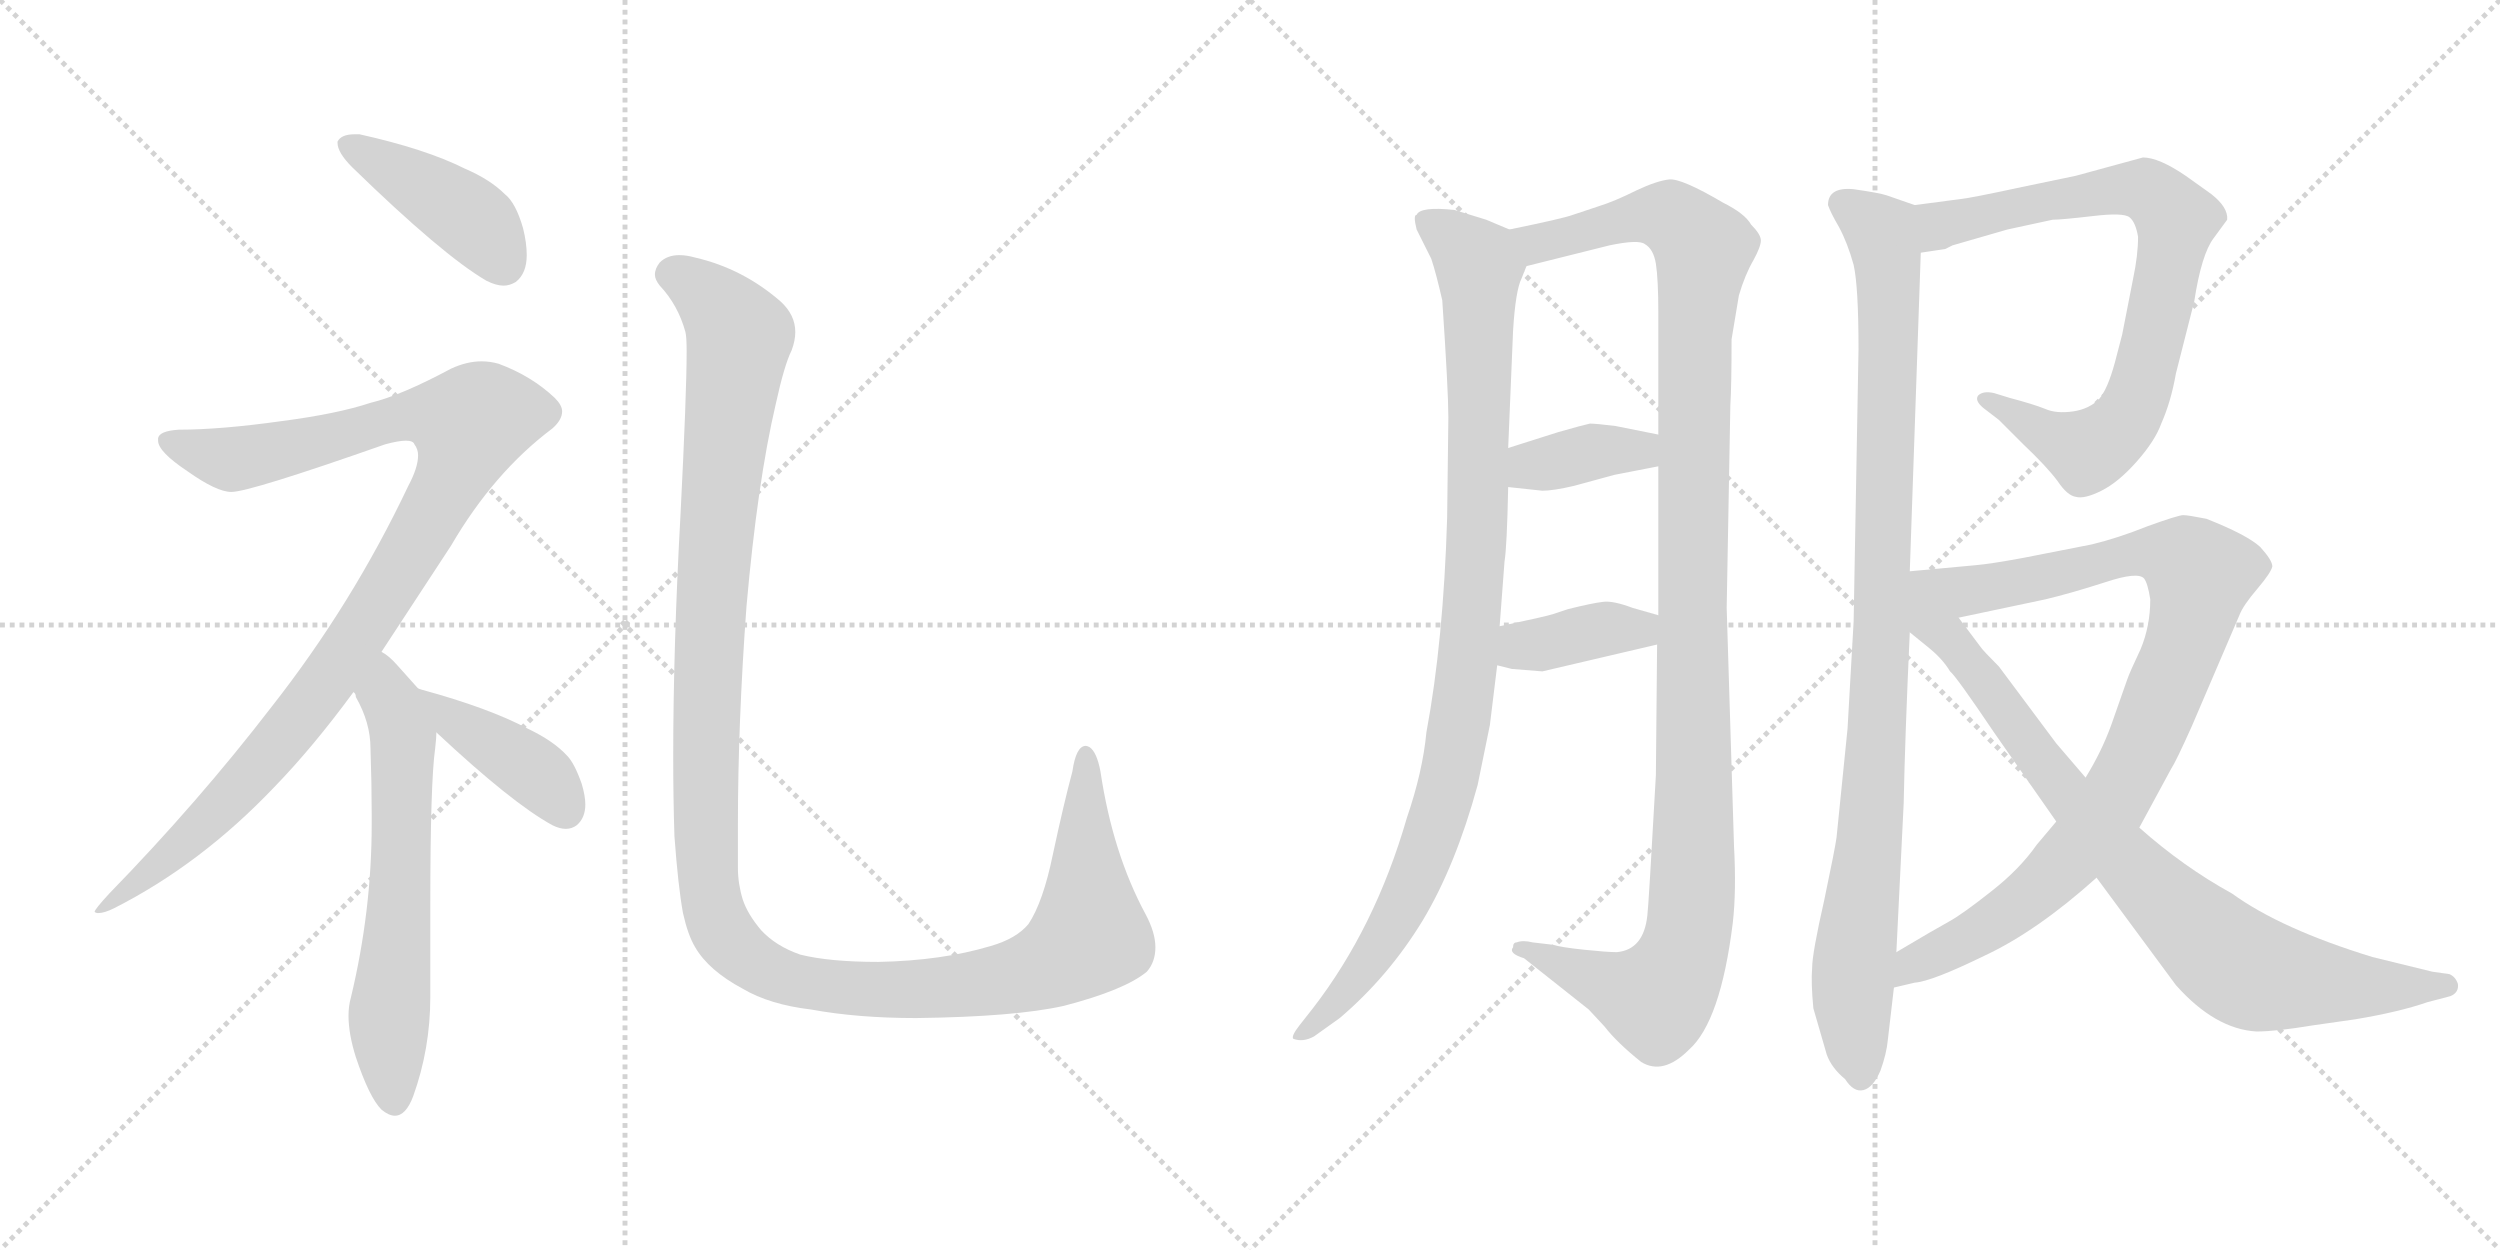 <svg version="1.1" viewBox="0 0 2048 1024" xmlns="http://www.w3.org/2000/svg">
  <g stroke="lightgray" stroke-dasharray="1,1" stroke-width="1" transform="scale(4, 4)">
    <line x1="0" y1="0" x2="256" y2="256"></line>
    <line x1="256" y1="0" x2="0" y2="256"></line>
    <line x1="128" y1="0" x2="128" y2="256"></line>
    <line x1="0" y1="128" x2="256" y2="128"></line>
    <line x1="256" y1="0" x2="512" y2="256"></line>
    <line x1="512" y1="0" x2="256" y2="256"></line>
    <line x1="384" y1="0" x2="384" y2="256"></line>
    <line x1="256" y1="128" x2="512" y2="128"></line>
  </g>
<g transform="scale(1, -1) translate(0, -850)">
   <style type="text/css">
    @keyframes keyframes0 {
      from {
       stroke: black;
       stroke-dashoffset: 421;
       stroke-width: 128;
       }
       58% {
       animation-timing-function: step-end;
       stroke: black;
       stroke-dashoffset: 0;
       stroke-width: 128;
       }
       to {
       stroke: black;
       stroke-width: 1024;
       }
       }
       #make-me-a-hanzi-animation-0 {
         animation: keyframes0 0.593s both;
         animation-delay: 0s;
         animation-timing-function: linear;
       }
    @keyframes keyframes1 {
      from {
       stroke: black;
       stroke-dashoffset: 1023;
       stroke-width: 128;
       }
       77% {
       animation-timing-function: step-end;
       stroke: black;
       stroke-dashoffset: 0;
       stroke-width: 128;
       }
       to {
       stroke: black;
       stroke-width: 1024;
       }
       }
       #make-me-a-hanzi-animation-1 {
         animation: keyframes1 1.083s both;
         animation-delay: 0.593s;
         animation-timing-function: linear;
       }
    @keyframes keyframes2 {
      from {
       stroke: black;
       stroke-dashoffset: 619;
       stroke-width: 128;
       }
       67% {
       animation-timing-function: step-end;
       stroke: black;
       stroke-dashoffset: 0;
       stroke-width: 128;
       }
       to {
       stroke: black;
       stroke-width: 1024;
       }
       }
       #make-me-a-hanzi-animation-2 {
         animation: keyframes2 0.754s both;
         animation-delay: 1.675s;
         animation-timing-function: linear;
       }
    @keyframes keyframes3 {
      from {
       stroke: black;
       stroke-dashoffset: 403;
       stroke-width: 128;
       }
       57% {
       animation-timing-function: step-end;
       stroke: black;
       stroke-dashoffset: 0;
       stroke-width: 128;
       }
       to {
       stroke: black;
       stroke-width: 1024;
       }
       }
       #make-me-a-hanzi-animation-3 {
         animation: keyframes3 0.578s both;
         animation-delay: 2.429s;
         animation-timing-function: linear;
       }
    @keyframes keyframes4 {
      from {
       stroke: black;
       stroke-dashoffset: 1298;
       stroke-width: 128;
       }
       81% {
       animation-timing-function: step-end;
       stroke: black;
       stroke-dashoffset: 0;
       stroke-width: 128;
       }
       to {
       stroke: black;
       stroke-width: 1024;
       }
       }
       #make-me-a-hanzi-animation-4 {
         animation: keyframes4 1.306s both;
         animation-delay: 3.007s;
         animation-timing-function: linear;
       }
    @keyframes keyframes5 {
      from {
       stroke: black;
       stroke-dashoffset: 979;
       stroke-width: 128;
       }
       76% {
       animation-timing-function: step-end;
       stroke: black;
       stroke-dashoffset: 0;
       stroke-width: 128;
       }
       to {
       stroke: black;
       stroke-width: 1024;
       }
       }
       #make-me-a-hanzi-animation-5 {
         animation: keyframes5 1.047s both;
         animation-delay: 4.313s;
         animation-timing-function: linear;
       }
    @keyframes keyframes6 {
      from {
       stroke: black;
       stroke-dashoffset: 1159;
       stroke-width: 128;
       }
       79% {
       animation-timing-function: step-end;
       stroke: black;
       stroke-dashoffset: 0;
       stroke-width: 128;
       }
       to {
       stroke: black;
       stroke-width: 1024;
       }
       }
       #make-me-a-hanzi-animation-6 {
         animation: keyframes6 1.193s both;
         animation-delay: 5.36s;
         animation-timing-function: linear;
       }
    @keyframes keyframes7 {
      from {
       stroke: black;
       stroke-dashoffset: 372;
       stroke-width: 128;
       }
       55% {
       animation-timing-function: step-end;
       stroke: black;
       stroke-dashoffset: 0;
       stroke-width: 128;
       }
       to {
       stroke: black;
       stroke-width: 1024;
       }
       }
       #make-me-a-hanzi-animation-7 {
         animation: keyframes7 0.553s both;
         animation-delay: 6.553s;
         animation-timing-function: linear;
       }
    @keyframes keyframes8 {
      from {
       stroke: black;
       stroke-dashoffset: 380;
       stroke-width: 128;
       }
       55% {
       animation-timing-function: step-end;
       stroke: black;
       stroke-dashoffset: 0;
       stroke-width: 128;
       }
       to {
       stroke: black;
       stroke-width: 1024;
       }
       }
       #make-me-a-hanzi-animation-8 {
         animation: keyframes8 0.559s both;
         animation-delay: 7.106s;
         animation-timing-function: linear;
       }
    @keyframes keyframes9 {
      from {
       stroke: black;
       stroke-dashoffset: 989;
       stroke-width: 128;
       }
       76% {
       animation-timing-function: step-end;
       stroke: black;
       stroke-dashoffset: 0;
       stroke-width: 128;
       }
       to {
       stroke: black;
       stroke-width: 1024;
       }
       }
       #make-me-a-hanzi-animation-9 {
         animation: keyframes9 1.055s both;
         animation-delay: 7.665s;
         animation-timing-function: linear;
       }
    @keyframes keyframes10 {
      from {
       stroke: black;
       stroke-dashoffset: 784;
       stroke-width: 128;
       }
       72% {
       animation-timing-function: step-end;
       stroke: black;
       stroke-dashoffset: 0;
       stroke-width: 128;
       }
       to {
       stroke: black;
       stroke-width: 1024;
       }
       }
       #make-me-a-hanzi-animation-10 {
         animation: keyframes10 0.888s both;
         animation-delay: 8.72s;
         animation-timing-function: linear;
       }
    @keyframes keyframes11 {
      from {
       stroke: black;
       stroke-dashoffset: 929;
       stroke-width: 128;
       }
       75% {
       animation-timing-function: step-end;
       stroke: black;
       stroke-dashoffset: 0;
       stroke-width: 128;
       }
       to {
       stroke: black;
       stroke-width: 1024;
       }
       }
       #make-me-a-hanzi-animation-11 {
         animation: keyframes11 1.006s both;
         animation-delay: 9.608s;
         animation-timing-function: linear;
       }
    @keyframes keyframes12 {
      from {
       stroke: black;
       stroke-dashoffset: 846;
       stroke-width: 128;
       }
       73% {
       animation-timing-function: step-end;
       stroke: black;
       stroke-dashoffset: 0;
       stroke-width: 128;
       }
       to {
       stroke: black;
       stroke-width: 1024;
       }
       }
       #make-me-a-hanzi-animation-12 {
         animation: keyframes12 0.938s both;
         animation-delay: 10.614s;
         animation-timing-function: linear;
       }
</style>
<path d="M 276.5 734.0 L 276.5 733.0 Q 276.5 725.0 288.5 713.0 Q 362.5 641.0 398.5 620.0 Q 406.5 616.0 412.5 616.0 Q 417.5 616.0 422.5 619.0 Q 431.5 626.0 431.5 641.0 Q 431.5 651.0 428.5 663.0 Q 422.5 684.0 413.5 691.0 Q 401.5 703.0 380.5 712.0 Q 348.5 728.0 294.5 740.0 L 290.5 740.0 Q 279.5 740.0 276.5 734.0 Z" fill="lightgray"></path> 
<path d="M 312.5 316.0 L 369.5 403.0 Q 404.5 463.0 452.5 499.0 Q 460.5 506.0 460.5 513.0 Q 460.5 518.0 454.5 524.0 Q 435.5 542.0 408.5 552.0 Q 401.5 554.0 394.5 554.0 Q 382.5 554.0 369.5 548.0 Q 328.5 526.0 303.5 520.0 Q 276.5 511.0 230.5 505.0 Q 180.5 498.0 146.5 498.0 Q 130.5 497.0 129.5 491.0 L 129.5 489.0 Q 129.5 480.0 153.5 464.0 Q 177.5 447.0 189.5 447.0 Q 204.5 447.0 315.5 486.0 Q 326.5 489.0 332.5 489.0 Q 338.5 489.0 339.5 486.0 Q 342.5 482.0 342.5 477.0 Q 342.5 467.0 334.5 452.0 Q 288.5 355.0 222.5 271.0 Q 162.5 193.0 89.5 118.0 Q 77.5 105.0 77.5 103.0 Q 78.5 102.0 80.5 102.0 Q 85.5 102.0 93.5 106.0 Q 164.5 142.0 224.5 205.0 Q 256.5 238.0 289.5 283.0 L 312.5 316.0 Z" fill="lightgray"></path> 
<path d="M 356.5 237.0 Q 357.5 246.0 357.5 250.0 C 358.5 268.0 358.5 268.0 342.5 286.0 L 325.5 305.0 Q 318.5 313.0 312.5 316.0 C 288.5 334.0 275.5 310.0 289.5 283.0 Q 291.5 282.0 291.5 279.0 Q 303.5 258.0 303.5 237.0 Q 304.5 208.0 304.5 183.0 L 304.5 175.0 Q 304.5 104.0 287.5 33.0 Q 285.5 26.0 285.5 18.0 Q 285.5 3.0 291.5 -16.0 Q 302.5 -49.0 312.5 -59.0 Q 318.5 -64.0 323.5 -64.0 Q 332.5 -64.0 338.5 -48.0 Q 352.5 -9.0 352.5 33.0 L 352.5 108.0 Q 352.5 209.0 356.5 237.0 Z" fill="lightgray"></path> 
<path d="M 357.5 250.0 Q 419.5 192.0 452.5 174.0 Q 458.5 171.0 463.5 171.0 Q 468.5 171.0 472.5 174.0 Q 479.5 180.0 479.5 191.0 Q 479.5 198.0 476.5 208.0 Q 470.5 225.0 464.5 231.0 Q 453.5 243.0 432.5 253.0 Q 400.5 270.0 345.5 285.0 L 342.5 286.0 C 313.5 295.0 335.5 270.0 357.5 250.0 Z" fill="lightgray"></path> 
<path d="M 552.5 165.0 Q 555.5 124.0 559.5 102.0 Q 563.5 84.0 569.5 74.0 Q 580.5 55.0 608.5 40.0 Q 630.5 27.0 664.5 23.0 Q 702.5 16.0 750.5 16.0 Q 831.5 17.0 871.5 26.0 Q 921.5 39.0 939.5 54.0 Q 946.5 62.0 946.5 74.0 Q 946.5 86.0 938.5 101.0 Q 911.5 151.0 901.5 218.0 Q 898.5 234.0 892.5 238.0 Q 890.5 239.0 889.5 239.0 Q 881.5 239.0 878.5 218.0 Q 871.5 192.0 862.5 150.0 Q 854.5 111.0 842.5 93.0 Q 832.5 81.0 811.5 75.0 Q 771.5 63.0 719.5 62.0 Q 679.5 62.0 655.5 68.0 Q 635.5 75.0 623.5 88.0 Q 612.5 101.0 608.5 113.0 Q 604.5 126.0 604.5 139.0 L 604.5 175.0 Q 604.5 257.0 611.5 353.0 Q 620.5 455.0 635.5 519.0 Q 642.5 551.0 648.5 563.0 Q 651.5 571.0 651.5 578.0 Q 651.5 592.0 639.5 603.0 Q 608.5 630.0 569.5 639.0 Q 562.5 641.0 556.5 641.0 Q 546.5 641.0 540.5 635.0 Q 536.5 630.0 536.5 625.0 Q 536.5 621.0 540.5 616.0 Q 555.5 600.0 561.5 578.0 Q 562.5 574.0 562.5 562.0 Q 562.5 528.0 557.5 429.0 Q 551.5 320.0 551.5 230.0 Q 551.5 196.0 552.5 165.0 Z" fill="lightgray"></path> 
<path d="M 1236.5 662.0 L 1217.5 670.0 L 1191.5 678.0 Q 1163.5 681.0 1160.5 674.0 Q 1157.5 674.0 1160.5 662.0 L 1172.5 638.0 Q 1176.5 626.0 1181.5 604.0 Q 1186.5 530.0 1186.5 508.0 L 1185.5 426.0 Q 1182.5 325.0 1168.5 250.0 Q 1165.5 218.0 1152.5 180.0 Q 1126.5 90.0 1075.5 24.0 L 1064.5 10.0 Q 1057.5 1.0 1059.5 -1.0 Q 1067.5 -4.0 1076.5 1.0 L 1097.5 16.0 Q 1137.5 50.0 1165.5 96.0 Q 1192.5 141.0 1210.5 207.0 L 1220.5 256.0 L 1226.5 305.0 L 1228.5 337.0 L 1232.5 390.0 Q 1234.5 402.0 1235.5 451.0 L 1235.5 483.0 L 1239.5 579.0 Q 1241.5 612.0 1246.5 622.0 L 1250.5 632.0 C 1257.5 653.0 1257.5 653.0 1236.5 662.0 Z" fill="lightgray"></path> 
<path d="M 1420.5 157.0 L 1414.5 352.0 L 1417.5 518.0 Q 1418.5 534.0 1418.5 572.0 L 1424.5 608.0 Q 1429.5 625.0 1436.5 637.0 Q 1442.5 648.0 1442.5 653.0 Q 1442.5 658.0 1434.5 666.0 Q 1429.5 675.0 1411.5 684.0 Q 1377.5 704.0 1367.5 703.0 Q 1357.5 702.0 1340.5 694.0 Q 1322.5 685.0 1309.5 681.0 L 1288.5 674.0 Q 1280.5 671.0 1236.5 662.0 C 1207.5 656.0 1221.5 625.0 1250.5 632.0 L 1318.5 649.0 Q 1342.5 654.0 1347.5 650.0 Q 1354.5 646.0 1356.5 634.0 Q 1358.5 621.0 1358.5 594.0 L 1358.5 494.0 L 1358.5 468.0 L 1358.5 346.0 L 1357.5 322.0 L 1356.5 215.0 Q 1350.5 107.0 1349.5 100.0 Q 1346.5 72.0 1324.5 70.0 Q 1316.5 70.0 1297.5 72.0 Q 1278.5 74.0 1272.5 76.0 L 1255.5 78.0 Q 1247.5 80.0 1242.5 78.0 Q 1239.5 78.0 1239.5 74.0 Q 1235.5 69.0 1248.5 65.0 L 1301.5 23.0 L 1314.5 9.0 Q 1324.5 -4.0 1344.5 -20.0 Q 1362.5 -31.0 1383.5 -10.0 Q 1409.5 13.0 1419.5 94.0 Q 1422.5 120.0 1420.5 157.0 Z" fill="lightgray"></path> 
<path d="M 1235.5 451.0 L 1263.5 448.0 Q 1272.5 448.0 1289.5 452.0 L 1322.5 461.0 L 1358.5 468.0 C 1387.5 474.0 1387.5 488.0 1358.5 494.0 L 1323.5 501.0 Q 1307.5 503.0 1302.5 503.0 Q 1297.5 502.0 1276.5 496.0 L 1235.5 483.0 C 1206.5 474.0 1205.5 454.0 1235.5 451.0 Z" fill="lightgray"></path> 
<path d="M 1226.5 305.0 L 1238.5 302.0 L 1263.5 300.0 L 1357.5 322.0 C 1386.5 329.0 1387.5 338.0 1358.5 346.0 L 1337.5 352.0 Q 1321.5 358.0 1313.5 357.0 Q 1304.5 356.0 1284.5 351.0 L 1272.5 347.0 Q 1266.5 345.0 1228.5 337.0 C 1199.5 331.0 1197.5 312.0 1226.5 305.0 Z" fill="lightgray"></path> 
<path d="M 1568.5 682.0 L 1545.5 690.0 Q 1539.5 692.0 1518.5 695.0 Q 1497.5 697.0 1497.5 682.0 Q 1499.5 676.0 1506.5 664.0 Q 1513.5 651.0 1518.5 633.0 Q 1522.5 615.0 1522.5 564.0 L 1518.5 341.0 L 1513.5 253.0 L 1504.5 164.0 Q 1503.5 156.0 1494.5 113.0 Q 1484.5 69.0 1484.5 57.0 Q 1483.5 45.0 1485.5 24.0 L 1496.5 -14.0 Q 1500.5 -25.0 1511.5 -34.0 Q 1518.5 -45.0 1526.5 -43.0 Q 1534.5 -41.0 1540.5 -27.0 Q 1545.5 -13.0 1546.5 -2.0 L 1551.5 41.0 L 1553.5 70.0 L 1559.5 192.0 Q 1560.5 245.0 1564.5 332.0 L 1564.5 382.0 L 1573.5 643.0 C 1574.5 673.0 1574.5 680.0 1568.5 682.0 Z" fill="lightgray"></path> 
<path d="M 1593.5 646.0 L 1599.5 649.0 L 1644.5 662.0 L 1681.5 670.0 Q 1688.5 670.0 1714.5 673.0 Q 1739.5 676.0 1744.5 672.0 Q 1749.5 668.0 1751.5 656.0 Q 1751.5 641.0 1747.5 622.0 L 1738.5 576.0 L 1732.5 553.0 Q 1726.5 531.0 1719.5 523.0 Q 1711.5 515.0 1698.5 513.0 Q 1684.5 511.0 1675.5 515.0 Q 1665.5 519.0 1646.5 524.0 L 1633.5 528.0 Q 1624.5 530.0 1620.5 526.0 Q 1617.5 522.0 1624.5 516.0 L 1637.5 506.0 L 1657.5 486.0 Q 1676.5 468.0 1685.5 456.0 Q 1693.5 444.0 1700.5 443.0 Q 1707.5 441.0 1721.5 448.0 Q 1735.5 455.0 1750.5 472.0 Q 1765.5 489.0 1770.5 503.0 Q 1778.5 521.0 1782.5 544.0 L 1797.5 603.0 Q 1803.5 642.0 1813.5 655.0 L 1824.5 670.0 Q 1825.5 680.0 1811.5 691.0 L 1790.5 706.0 Q 1768.5 721.0 1755.5 721.0 L 1700.5 706.0 L 1652.5 696.0 Q 1615.5 688.0 1606.5 687.0 L 1568.5 682.0 C 1538.5 678.0 1543.5 639.0 1573.5 643.0 L 1593.5 646.0 Z" fill="lightgray"></path> 
<path d="M 1752.5 172.0 L 1778.5 220.0 Q 1782.5 226.0 1795.5 255.0 L 1834.5 346.0 Q 1837.5 354.0 1849.5 368.0 Q 1860.5 381.0 1861.5 386.0 Q 1861.5 391.0 1851.5 402.0 Q 1840.5 412.0 1807.5 425.0 Q 1792.5 428.0 1788.5 428.0 Q 1784.5 428.0 1759.5 419.0 Q 1734.5 409.0 1713.5 404.0 L 1657.5 393.0 Q 1630.5 388.0 1618.5 387.0 L 1564.5 382.0 C 1534.5 379.0 1575.5 338.0 1604.5 344.0 L 1675.5 359.0 Q 1696.5 364.0 1724.5 373.0 Q 1751.5 382.0 1756.5 376.0 Q 1759.5 372.0 1761.5 359.0 Q 1761.5 337.0 1753.5 318.0 Q 1744.5 299.0 1742.5 293.0 L 1729.5 256.0 Q 1721.5 234.0 1708.5 213.0 L 1684.5 177.0 L 1668.5 158.0 Q 1654.5 138.0 1631.5 120.0 Q 1607.5 101.0 1596.5 95.0 Q 1585.5 89.0 1553.5 70.0 C 1527.5 55.0 1522.5 35.0 1551.5 41.0 L 1568.5 45.0 Q 1582.5 46.0 1625.5 67.0 Q 1668.5 87.0 1717.5 131.0 L 1752.5 172.0 Z" fill="lightgray"></path> 
<path d="M 1717.5 131.0 L 1782.5 43.0 Q 1814.5 7.0 1848.5 5.0 Q 1864.5 5.0 1894.5 10.0 L 1929.5 15.0 Q 1965.5 21.0 1988.5 29.0 L 2007.5 34.0 Q 2014.5 37.0 2013.5 44.0 Q 2011.5 50.0 2006.5 52.0 L 1992.5 54.0 L 1943.5 66.0 Q 1868.5 89.0 1828.5 118.0 Q 1788.5 140.0 1752.5 172.0 L 1708.5 213.0 L 1684.5 241.0 L 1637.5 304.0 Q 1624.5 317.0 1622.5 320.0 L 1604.5 344.0 C 1558.5 406.0 1510.5 376.0 1564.5 332.0 L 1580.5 319.0 Q 1591.5 310.0 1597.5 300.0 Q 1602.5 296.0 1633.5 250.0 L 1684.5 177.0 L 1717.5 131.0 Z" fill="lightgray"></path> 
      <clipPath id="make-me-a-hanzi-clip-0">
      <path d="M 276.5 734.0 L 276.5 733.0 Q 276.5 725.0 288.5 713.0 Q 362.5 641.0 398.5 620.0 Q 406.5 616.0 412.5 616.0 Q 417.5 616.0 422.5 619.0 Q 431.5 626.0 431.5 641.0 Q 431.5 651.0 428.5 663.0 Q 422.5 684.0 413.5 691.0 Q 401.5 703.0 380.5 712.0 Q 348.5 728.0 294.5 740.0 L 290.5 740.0 Q 279.5 740.0 276.5 734.0 Z" fill="lightgray"></path>
      </clipPath>
      <path clip-path="url(#make-me-a-hanzi-clip-0)" d="M 285.5 734.0 L 381.5 674.0 L 412.5 633.0 " fill="none" id="make-me-a-hanzi-animation-0" stroke-dasharray="293 586" stroke-linecap="round"></path>

      <clipPath id="make-me-a-hanzi-clip-1">
      <path d="M 312.5 316.0 L 369.5 403.0 Q 404.5 463.0 452.5 499.0 Q 460.5 506.0 460.5 513.0 Q 460.5 518.0 454.5 524.0 Q 435.5 542.0 408.5 552.0 Q 401.5 554.0 394.5 554.0 Q 382.5 554.0 369.5 548.0 Q 328.5 526.0 303.5 520.0 Q 276.5 511.0 230.5 505.0 Q 180.5 498.0 146.5 498.0 Q 130.5 497.0 129.5 491.0 L 129.5 489.0 Q 129.5 480.0 153.5 464.0 Q 177.5 447.0 189.5 447.0 Q 204.5 447.0 315.5 486.0 Q 326.5 489.0 332.5 489.0 Q 338.5 489.0 339.5 486.0 Q 342.5 482.0 342.5 477.0 Q 342.5 467.0 334.5 452.0 Q 288.5 355.0 222.5 271.0 Q 162.5 193.0 89.5 118.0 Q 77.5 105.0 77.5 103.0 Q 78.5 102.0 80.5 102.0 Q 85.5 102.0 93.5 106.0 Q 164.5 142.0 224.5 205.0 Q 256.5 238.0 289.5 283.0 L 312.5 316.0 Z" fill="lightgray"></path>
      </clipPath>
      <path clip-path="url(#make-me-a-hanzi-clip-1)" d="M 135.5 490.0 L 189.5 474.0 L 255.5 486.0 L 326.5 508.0 L 359.5 510.0 L 384.5 503.0 L 376.5 472.0 L 351.5 424.0 L 248.5 266.0 L 141.5 151.0 L 86.5 105.0 L 79.5 105.0 " fill="none" id="make-me-a-hanzi-animation-1" stroke-dasharray="895 1790" stroke-linecap="round"></path>

      <clipPath id="make-me-a-hanzi-clip-2">
      <path d="M 356.5 237.0 Q 357.5 246.0 357.5 250.0 C 358.5 268.0 358.5 268.0 342.5 286.0 L 325.5 305.0 Q 318.5 313.0 312.5 316.0 C 288.5 334.0 275.5 310.0 289.5 283.0 Q 291.5 282.0 291.5 279.0 Q 303.5 258.0 303.5 237.0 Q 304.5 208.0 304.5 183.0 L 304.5 175.0 Q 304.5 104.0 287.5 33.0 Q 285.5 26.0 285.5 18.0 Q 285.5 3.0 291.5 -16.0 Q 302.5 -49.0 312.5 -59.0 Q 318.5 -64.0 323.5 -64.0 Q 332.5 -64.0 338.5 -48.0 Q 352.5 -9.0 352.5 33.0 L 352.5 108.0 Q 352.5 209.0 356.5 237.0 Z" fill="lightgray"></path>
      </clipPath>
      <path clip-path="url(#make-me-a-hanzi-clip-2)" d="M 311.5 308.0 L 330.5 246.0 L 318.5 21.0 L 322.5 -52.0 " fill="none" id="make-me-a-hanzi-animation-2" stroke-dasharray="491 982" stroke-linecap="round"></path>

      <clipPath id="make-me-a-hanzi-clip-3">
      <path d="M 357.5 250.0 Q 419.5 192.0 452.5 174.0 Q 458.5 171.0 463.5 171.0 Q 468.5 171.0 472.5 174.0 Q 479.5 180.0 479.5 191.0 Q 479.5 198.0 476.5 208.0 Q 470.5 225.0 464.5 231.0 Q 453.5 243.0 432.5 253.0 Q 400.5 270.0 345.5 285.0 L 342.5 286.0 C 313.5 295.0 335.5 270.0 357.5 250.0 Z" fill="lightgray"></path>
      </clipPath>
      <path clip-path="url(#make-me-a-hanzi-clip-3)" d="M 353.5 281.0 L 376.5 255.0 L 441.5 215.0 L 463.5 186.0 " fill="none" id="make-me-a-hanzi-animation-3" stroke-dasharray="275 550" stroke-linecap="round"></path>

      <clipPath id="make-me-a-hanzi-clip-4">
      <path d="M 552.5 165.0 Q 555.5 124.0 559.5 102.0 Q 563.5 84.0 569.5 74.0 Q 580.5 55.0 608.5 40.0 Q 630.5 27.0 664.5 23.0 Q 702.5 16.0 750.5 16.0 Q 831.5 17.0 871.5 26.0 Q 921.5 39.0 939.5 54.0 Q 946.5 62.0 946.5 74.0 Q 946.5 86.0 938.5 101.0 Q 911.5 151.0 901.5 218.0 Q 898.5 234.0 892.5 238.0 Q 890.5 239.0 889.5 239.0 Q 881.5 239.0 878.5 218.0 Q 871.5 192.0 862.5 150.0 Q 854.5 111.0 842.5 93.0 Q 832.5 81.0 811.5 75.0 Q 771.5 63.0 719.5 62.0 Q 679.5 62.0 655.5 68.0 Q 635.5 75.0 623.5 88.0 Q 612.5 101.0 608.5 113.0 Q 604.5 126.0 604.5 139.0 L 604.5 175.0 Q 604.5 257.0 611.5 353.0 Q 620.5 455.0 635.5 519.0 Q 642.5 551.0 648.5 563.0 Q 651.5 571.0 651.5 578.0 Q 651.5 592.0 639.5 603.0 Q 608.5 630.0 569.5 639.0 Q 562.5 641.0 556.5 641.0 Q 546.5 641.0 540.5 635.0 Q 536.5 630.0 536.5 625.0 Q 536.5 621.0 540.5 616.0 Q 555.5 600.0 561.5 578.0 Q 562.5 574.0 562.5 562.0 Q 562.5 528.0 557.5 429.0 Q 551.5 320.0 551.5 230.0 Q 551.5 196.0 552.5 165.0 Z" fill="lightgray"></path>
      </clipPath>
      <path clip-path="url(#make-me-a-hanzi-clip-4)" d="M 549.5 626.0 L 581.5 606.0 L 606.5 574.0 L 588.5 438.0 L 578.5 265.0 L 580.5 124.0 L 589.5 91.0 L 604.5 71.0 L 645.5 48.0 L 713.5 39.0 L 811.5 46.0 L 870.5 65.0 L 892.5 86.0 L 889.5 233.0 " fill="none" id="make-me-a-hanzi-animation-4" stroke-dasharray="1170 2340" stroke-linecap="round"></path>

      <clipPath id="make-me-a-hanzi-clip-5">
      <path d="M 1236.5 662.0 L 1217.5 670.0 L 1191.5 678.0 Q 1163.5 681.0 1160.5 674.0 Q 1157.5 674.0 1160.5 662.0 L 1172.5 638.0 Q 1176.5 626.0 1181.5 604.0 Q 1186.5 530.0 1186.5 508.0 L 1185.5 426.0 Q 1182.5 325.0 1168.5 250.0 Q 1165.5 218.0 1152.5 180.0 Q 1126.5 90.0 1075.5 24.0 L 1064.5 10.0 Q 1057.5 1.0 1059.5 -1.0 Q 1067.5 -4.0 1076.5 1.0 L 1097.5 16.0 Q 1137.5 50.0 1165.5 96.0 Q 1192.5 141.0 1210.5 207.0 L 1220.5 256.0 L 1226.5 305.0 L 1228.5 337.0 L 1232.5 390.0 Q 1234.5 402.0 1235.5 451.0 L 1235.5 483.0 L 1239.5 579.0 Q 1241.5 612.0 1246.5 622.0 L 1250.5 632.0 C 1257.5 653.0 1257.5 653.0 1236.5 662.0 Z" fill="lightgray"></path>
      </clipPath>
      <path clip-path="url(#make-me-a-hanzi-clip-5)" d="M 1169.5 668.0 L 1191.5 654.0 L 1211.5 628.0 L 1211.5 441.0 L 1198.5 277.0 L 1181.5 190.0 L 1151.5 112.0 L 1105.5 40.0 L 1064.5 3.0 " fill="none" id="make-me-a-hanzi-animation-5" stroke-dasharray="851 1702" stroke-linecap="round"></path>

      <clipPath id="make-me-a-hanzi-clip-6">
      <path d="M 1420.5 157.0 L 1414.5 352.0 L 1417.5 518.0 Q 1418.5 534.0 1418.5 572.0 L 1424.5 608.0 Q 1429.5 625.0 1436.5 637.0 Q 1442.5 648.0 1442.5 653.0 Q 1442.5 658.0 1434.5 666.0 Q 1429.5 675.0 1411.5 684.0 Q 1377.5 704.0 1367.5 703.0 Q 1357.5 702.0 1340.5 694.0 Q 1322.5 685.0 1309.5 681.0 L 1288.5 674.0 Q 1280.5 671.0 1236.5 662.0 C 1207.5 656.0 1221.5 625.0 1250.5 632.0 L 1318.5 649.0 Q 1342.5 654.0 1347.5 650.0 Q 1354.5 646.0 1356.5 634.0 Q 1358.5 621.0 1358.5 594.0 L 1358.5 494.0 L 1358.5 468.0 L 1358.5 346.0 L 1357.5 322.0 L 1356.5 215.0 Q 1350.5 107.0 1349.5 100.0 Q 1346.5 72.0 1324.5 70.0 Q 1316.5 70.0 1297.5 72.0 Q 1278.5 74.0 1272.5 76.0 L 1255.5 78.0 Q 1247.5 80.0 1242.5 78.0 Q 1239.5 78.0 1239.5 74.0 Q 1235.5 69.0 1248.5 65.0 L 1301.5 23.0 L 1314.5 9.0 Q 1324.5 -4.0 1344.5 -20.0 Q 1362.5 -31.0 1383.5 -10.0 Q 1409.5 13.0 1419.5 94.0 Q 1422.5 120.0 1420.5 157.0 Z" fill="lightgray"></path>
      </clipPath>
      <path clip-path="url(#make-me-a-hanzi-clip-6)" d="M 1247.5 661.0 L 1259.5 651.0 L 1357.5 674.0 L 1373.5 669.0 L 1395.5 646.0 L 1387.5 530.0 L 1387.5 147.0 L 1379.5 69.0 L 1356.5 32.0 L 1246.5 72.0 " fill="none" id="make-me-a-hanzi-animation-6" stroke-dasharray="1031 2062" stroke-linecap="round"></path>

      <clipPath id="make-me-a-hanzi-clip-7">
      <path d="M 1235.5 451.0 L 1263.5 448.0 Q 1272.5 448.0 1289.5 452.0 L 1322.5 461.0 L 1358.5 468.0 C 1387.5 474.0 1387.5 488.0 1358.5 494.0 L 1323.5 501.0 Q 1307.5 503.0 1302.5 503.0 Q 1297.5 502.0 1276.5 496.0 L 1235.5 483.0 C 1206.5 474.0 1205.5 454.0 1235.5 451.0 Z" fill="lightgray"></path>
      </clipPath>
      <path clip-path="url(#make-me-a-hanzi-clip-7)" d="M 1243.5 456.0 L 1262.5 470.0 L 1304.5 480.0 L 1342.5 481.0 L 1351.5 488.0 " fill="none" id="make-me-a-hanzi-animation-7" stroke-dasharray="244 488" stroke-linecap="round"></path>

      <clipPath id="make-me-a-hanzi-clip-8">
      <path d="M 1226.5 305.0 L 1238.5 302.0 L 1263.5 300.0 L 1357.5 322.0 C 1386.5 329.0 1387.5 338.0 1358.5 346.0 L 1337.5 352.0 Q 1321.5 358.0 1313.5 357.0 Q 1304.5 356.0 1284.5 351.0 L 1272.5 347.0 Q 1266.5 345.0 1228.5 337.0 C 1199.5 331.0 1197.5 312.0 1226.5 305.0 Z" fill="lightgray"></path>
      </clipPath>
      <path clip-path="url(#make-me-a-hanzi-clip-8)" d="M 1234.5 310.0 L 1246.5 320.0 L 1316.5 335.0 L 1342.5 334.0 L 1351.5 340.0 " fill="none" id="make-me-a-hanzi-animation-8" stroke-dasharray="252 504" stroke-linecap="round"></path>

      <clipPath id="make-me-a-hanzi-clip-9">
      <path d="M 1568.5 682.0 L 1545.5 690.0 Q 1539.5 692.0 1518.5 695.0 Q 1497.5 697.0 1497.5 682.0 Q 1499.5 676.0 1506.5 664.0 Q 1513.5 651.0 1518.5 633.0 Q 1522.5 615.0 1522.5 564.0 L 1518.5 341.0 L 1513.5 253.0 L 1504.5 164.0 Q 1503.5 156.0 1494.5 113.0 Q 1484.5 69.0 1484.5 57.0 Q 1483.5 45.0 1485.5 24.0 L 1496.5 -14.0 Q 1500.5 -25.0 1511.5 -34.0 Q 1518.5 -45.0 1526.5 -43.0 Q 1534.5 -41.0 1540.5 -27.0 Q 1545.5 -13.0 1546.5 -2.0 L 1551.5 41.0 L 1553.5 70.0 L 1559.5 192.0 Q 1560.5 245.0 1564.5 332.0 L 1564.5 382.0 L 1573.5 643.0 C 1574.5 673.0 1574.5 680.0 1568.5 682.0 Z" fill="lightgray"></path>
      </clipPath>
      <path clip-path="url(#make-me-a-hanzi-clip-9)" d="M 1509.5 683.0 L 1541.5 659.0 L 1547.5 605.0 L 1541.5 324.0 L 1531.5 155.0 L 1517.5 44.0 L 1524.5 -32.0 " fill="none" id="make-me-a-hanzi-animation-9" stroke-dasharray="861 1722" stroke-linecap="round"></path>

      <clipPath id="make-me-a-hanzi-clip-10">
      <path d="M 1593.5 646.0 L 1599.5 649.0 L 1644.5 662.0 L 1681.5 670.0 Q 1688.5 670.0 1714.5 673.0 Q 1739.5 676.0 1744.5 672.0 Q 1749.5 668.0 1751.5 656.0 Q 1751.5 641.0 1747.5 622.0 L 1738.5 576.0 L 1732.5 553.0 Q 1726.5 531.0 1719.5 523.0 Q 1711.5 515.0 1698.5 513.0 Q 1684.5 511.0 1675.5 515.0 Q 1665.5 519.0 1646.5 524.0 L 1633.5 528.0 Q 1624.5 530.0 1620.5 526.0 Q 1617.5 522.0 1624.5 516.0 L 1637.5 506.0 L 1657.5 486.0 Q 1676.5 468.0 1685.5 456.0 Q 1693.5 444.0 1700.5 443.0 Q 1707.5 441.0 1721.5 448.0 Q 1735.5 455.0 1750.5 472.0 Q 1765.5 489.0 1770.5 503.0 Q 1778.5 521.0 1782.5 544.0 L 1797.5 603.0 Q 1803.5 642.0 1813.5 655.0 L 1824.5 670.0 Q 1825.5 680.0 1811.5 691.0 L 1790.5 706.0 Q 1768.5 721.0 1755.5 721.0 L 1700.5 706.0 L 1652.5 696.0 Q 1615.5 688.0 1606.5 687.0 L 1568.5 682.0 C 1538.5 678.0 1543.5 639.0 1573.5 643.0 L 1593.5 646.0 Z" fill="lightgray"></path>
      </clipPath>
      <path clip-path="url(#make-me-a-hanzi-clip-10)" d="M 1577.5 650.0 L 1589.5 666.0 L 1744.5 695.0 L 1770.5 686.0 L 1782.5 668.0 L 1752.5 530.0 L 1739.5 503.0 L 1723.5 488.0 L 1707.5 481.0 L 1627.5 523.0 " fill="none" id="make-me-a-hanzi-animation-10" stroke-dasharray="656 1312" stroke-linecap="round"></path>

      <clipPath id="make-me-a-hanzi-clip-11">
      <path d="M 1752.5 172.0 L 1778.5 220.0 Q 1782.5 226.0 1795.5 255.0 L 1834.5 346.0 Q 1837.5 354.0 1849.5 368.0 Q 1860.5 381.0 1861.5 386.0 Q 1861.5 391.0 1851.5 402.0 Q 1840.5 412.0 1807.5 425.0 Q 1792.5 428.0 1788.5 428.0 Q 1784.5 428.0 1759.5 419.0 Q 1734.5 409.0 1713.5 404.0 L 1657.5 393.0 Q 1630.5 388.0 1618.5 387.0 L 1564.5 382.0 C 1534.5 379.0 1575.5 338.0 1604.5 344.0 L 1675.5 359.0 Q 1696.5 364.0 1724.5 373.0 Q 1751.5 382.0 1756.5 376.0 Q 1759.5 372.0 1761.5 359.0 Q 1761.5 337.0 1753.5 318.0 Q 1744.5 299.0 1742.5 293.0 L 1729.5 256.0 Q 1721.5 234.0 1708.5 213.0 L 1684.5 177.0 L 1668.5 158.0 Q 1654.5 138.0 1631.5 120.0 Q 1607.5 101.0 1596.5 95.0 Q 1585.5 89.0 1553.5 70.0 C 1527.5 55.0 1522.5 35.0 1551.5 41.0 L 1568.5 45.0 Q 1582.5 46.0 1625.5 67.0 Q 1668.5 87.0 1717.5 131.0 L 1752.5 172.0 Z" fill="lightgray"></path>
      </clipPath>
      <path clip-path="url(#make-me-a-hanzi-clip-11)" d="M 1571.5 379.0 L 1621.5 367.0 L 1761.5 397.0 L 1778.5 396.0 L 1802.5 379.0 L 1790.5 326.0 L 1764.5 259.0 L 1726.5 186.0 L 1662.5 116.0 L 1608.5 78.0 L 1568.5 62.0 L 1554.5 48.0 " fill="none" id="make-me-a-hanzi-animation-11" stroke-dasharray="801 1602" stroke-linecap="round"></path>

      <clipPath id="make-me-a-hanzi-clip-12">
      <path d="M 1717.5 131.0 L 1782.5 43.0 Q 1814.5 7.0 1848.5 5.0 Q 1864.5 5.0 1894.5 10.0 L 1929.5 15.0 Q 1965.5 21.0 1988.5 29.0 L 2007.5 34.0 Q 2014.5 37.0 2013.5 44.0 Q 2011.5 50.0 2006.5 52.0 L 1992.5 54.0 L 1943.5 66.0 Q 1868.5 89.0 1828.5 118.0 Q 1788.5 140.0 1752.5 172.0 L 1708.5 213.0 L 1684.5 241.0 L 1637.5 304.0 Q 1624.5 317.0 1622.5 320.0 L 1604.5 344.0 C 1558.5 406.0 1510.5 376.0 1564.5 332.0 L 1580.5 319.0 Q 1591.5 310.0 1597.5 300.0 Q 1602.5 296.0 1633.5 250.0 L 1684.5 177.0 L 1717.5 131.0 Z" fill="lightgray"></path>
      </clipPath>
      <path clip-path="url(#make-me-a-hanzi-clip-12)" d="M 1568.5 376.0 L 1581.5 341.0 L 1621.5 298.0 L 1715.5 173.0 L 1830.5 61.0 L 1852.5 51.0 L 1933.5 41.0 L 2004.5 43.0 " fill="none" id="make-me-a-hanzi-animation-12" stroke-dasharray="718 1436" stroke-linecap="round"></path>

</g>
</svg>
